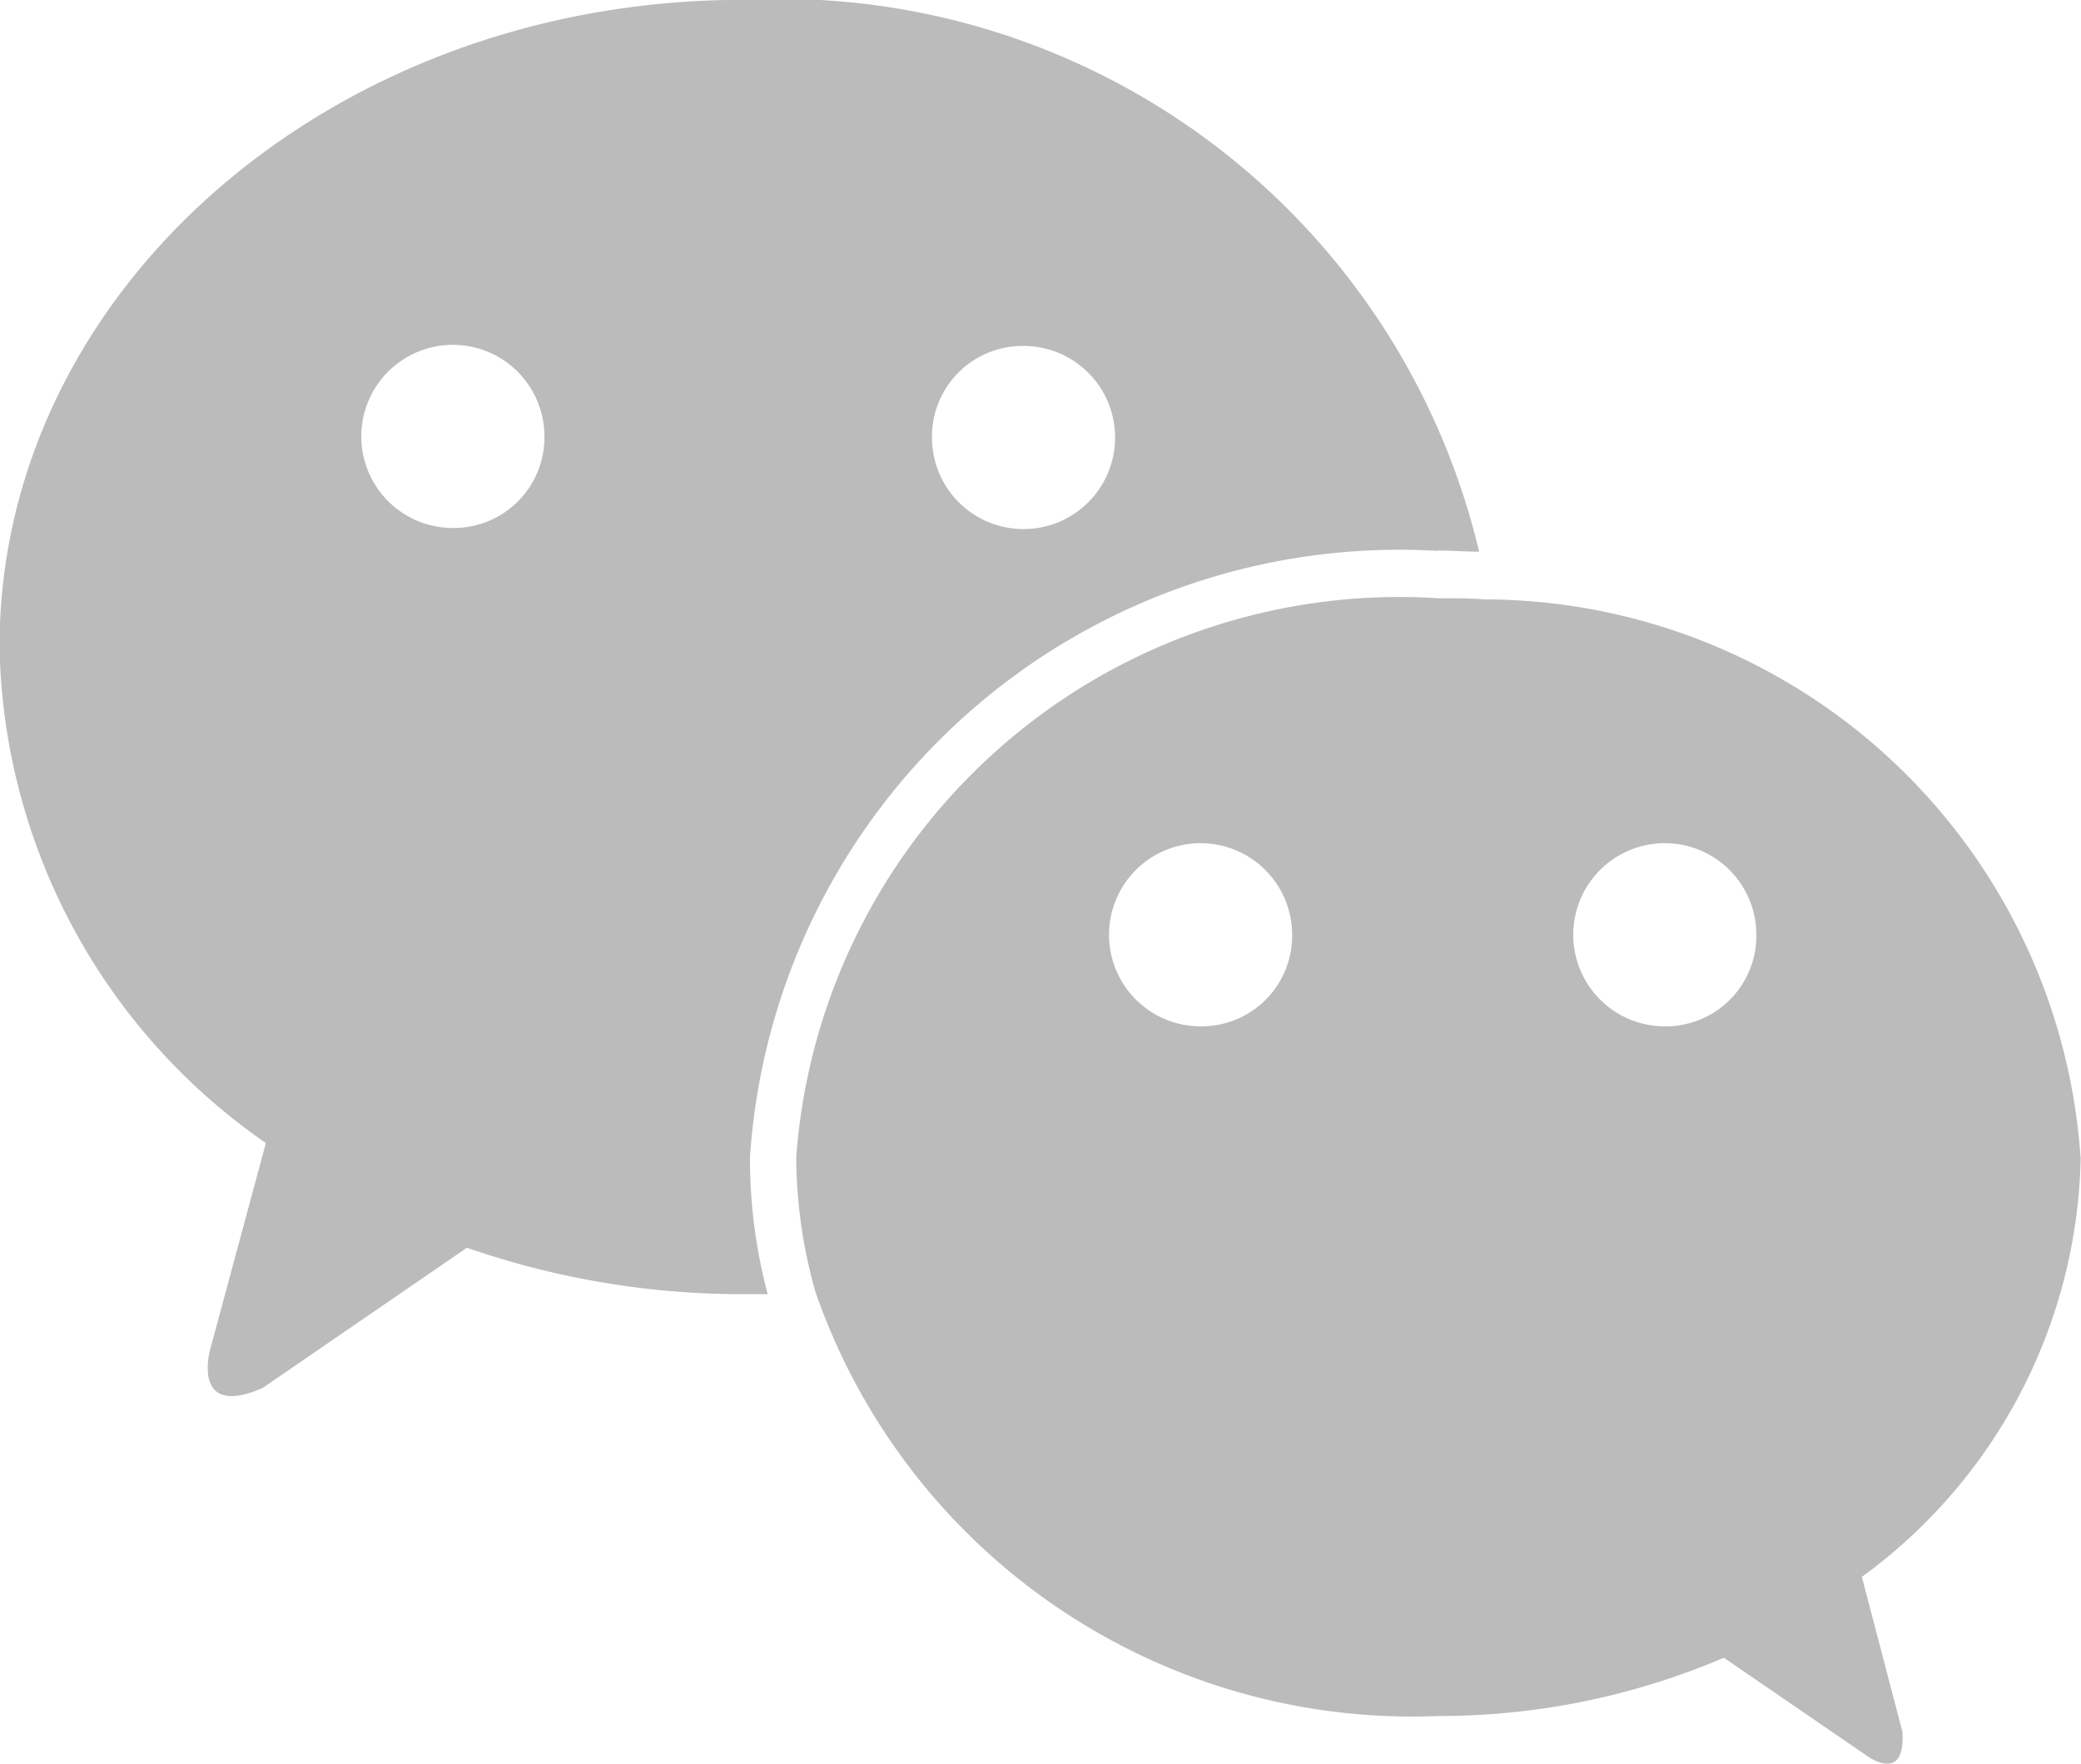 <svg xmlns="http://www.w3.org/2000/svg" width="13" height="11.017" viewBox="0 0 13 11.017">
  <defs>
    <style>
      .cls-1 {
        fill: #bbb;
      }
    </style>
  </defs>
  <path id="路径_1581" data-name="路径 1581" class="cls-1" d="M75.943,142.091a.572.572,0,1,1,.565-.572.566.566,0,0,1-.565.572m-2.9,0a.572.572,0,1,1,.565-.572.566.566,0,0,1-.565.572m5.49.817a3.74,3.74,0,0,0-3.722-3.484c-.1-.007-.193-.007-.29-.007a3.778,3.778,0,0,0-4.011,3.491,3.138,3.138,0,0,0,.119.839,3.946,3.946,0,0,0,3.893,2.652,4.523,4.523,0,0,0,1.783-.364l.9.617s.238.171.215-.156l-.253-.966a3.319,3.319,0,0,0,1.367-2.622m-10.162-3.93a.572.572,0,1,1,.565-.572.566.566,0,0,1-.565.572m3.551-1.137a.572.572,0,1,1-.565.572.566.566,0,0,1,.565-.572m2.593,1.278c.089,0,.171.007.26.007a4.488,4.488,0,0,0-4.6-3.447c-2.563,0-4.643,1.813-4.643,4.041a3.853,3.853,0,0,0,1.664,3.1l-.349,1.293s-.119.431.327.238l1.278-.877a5.243,5.243,0,0,0,1.723.29h.156a3.287,3.287,0,0,1-.111-.854,4.065,4.065,0,0,1,4.294-3.789" transform="translate(-65.536 -135.68)"/>
</svg>
